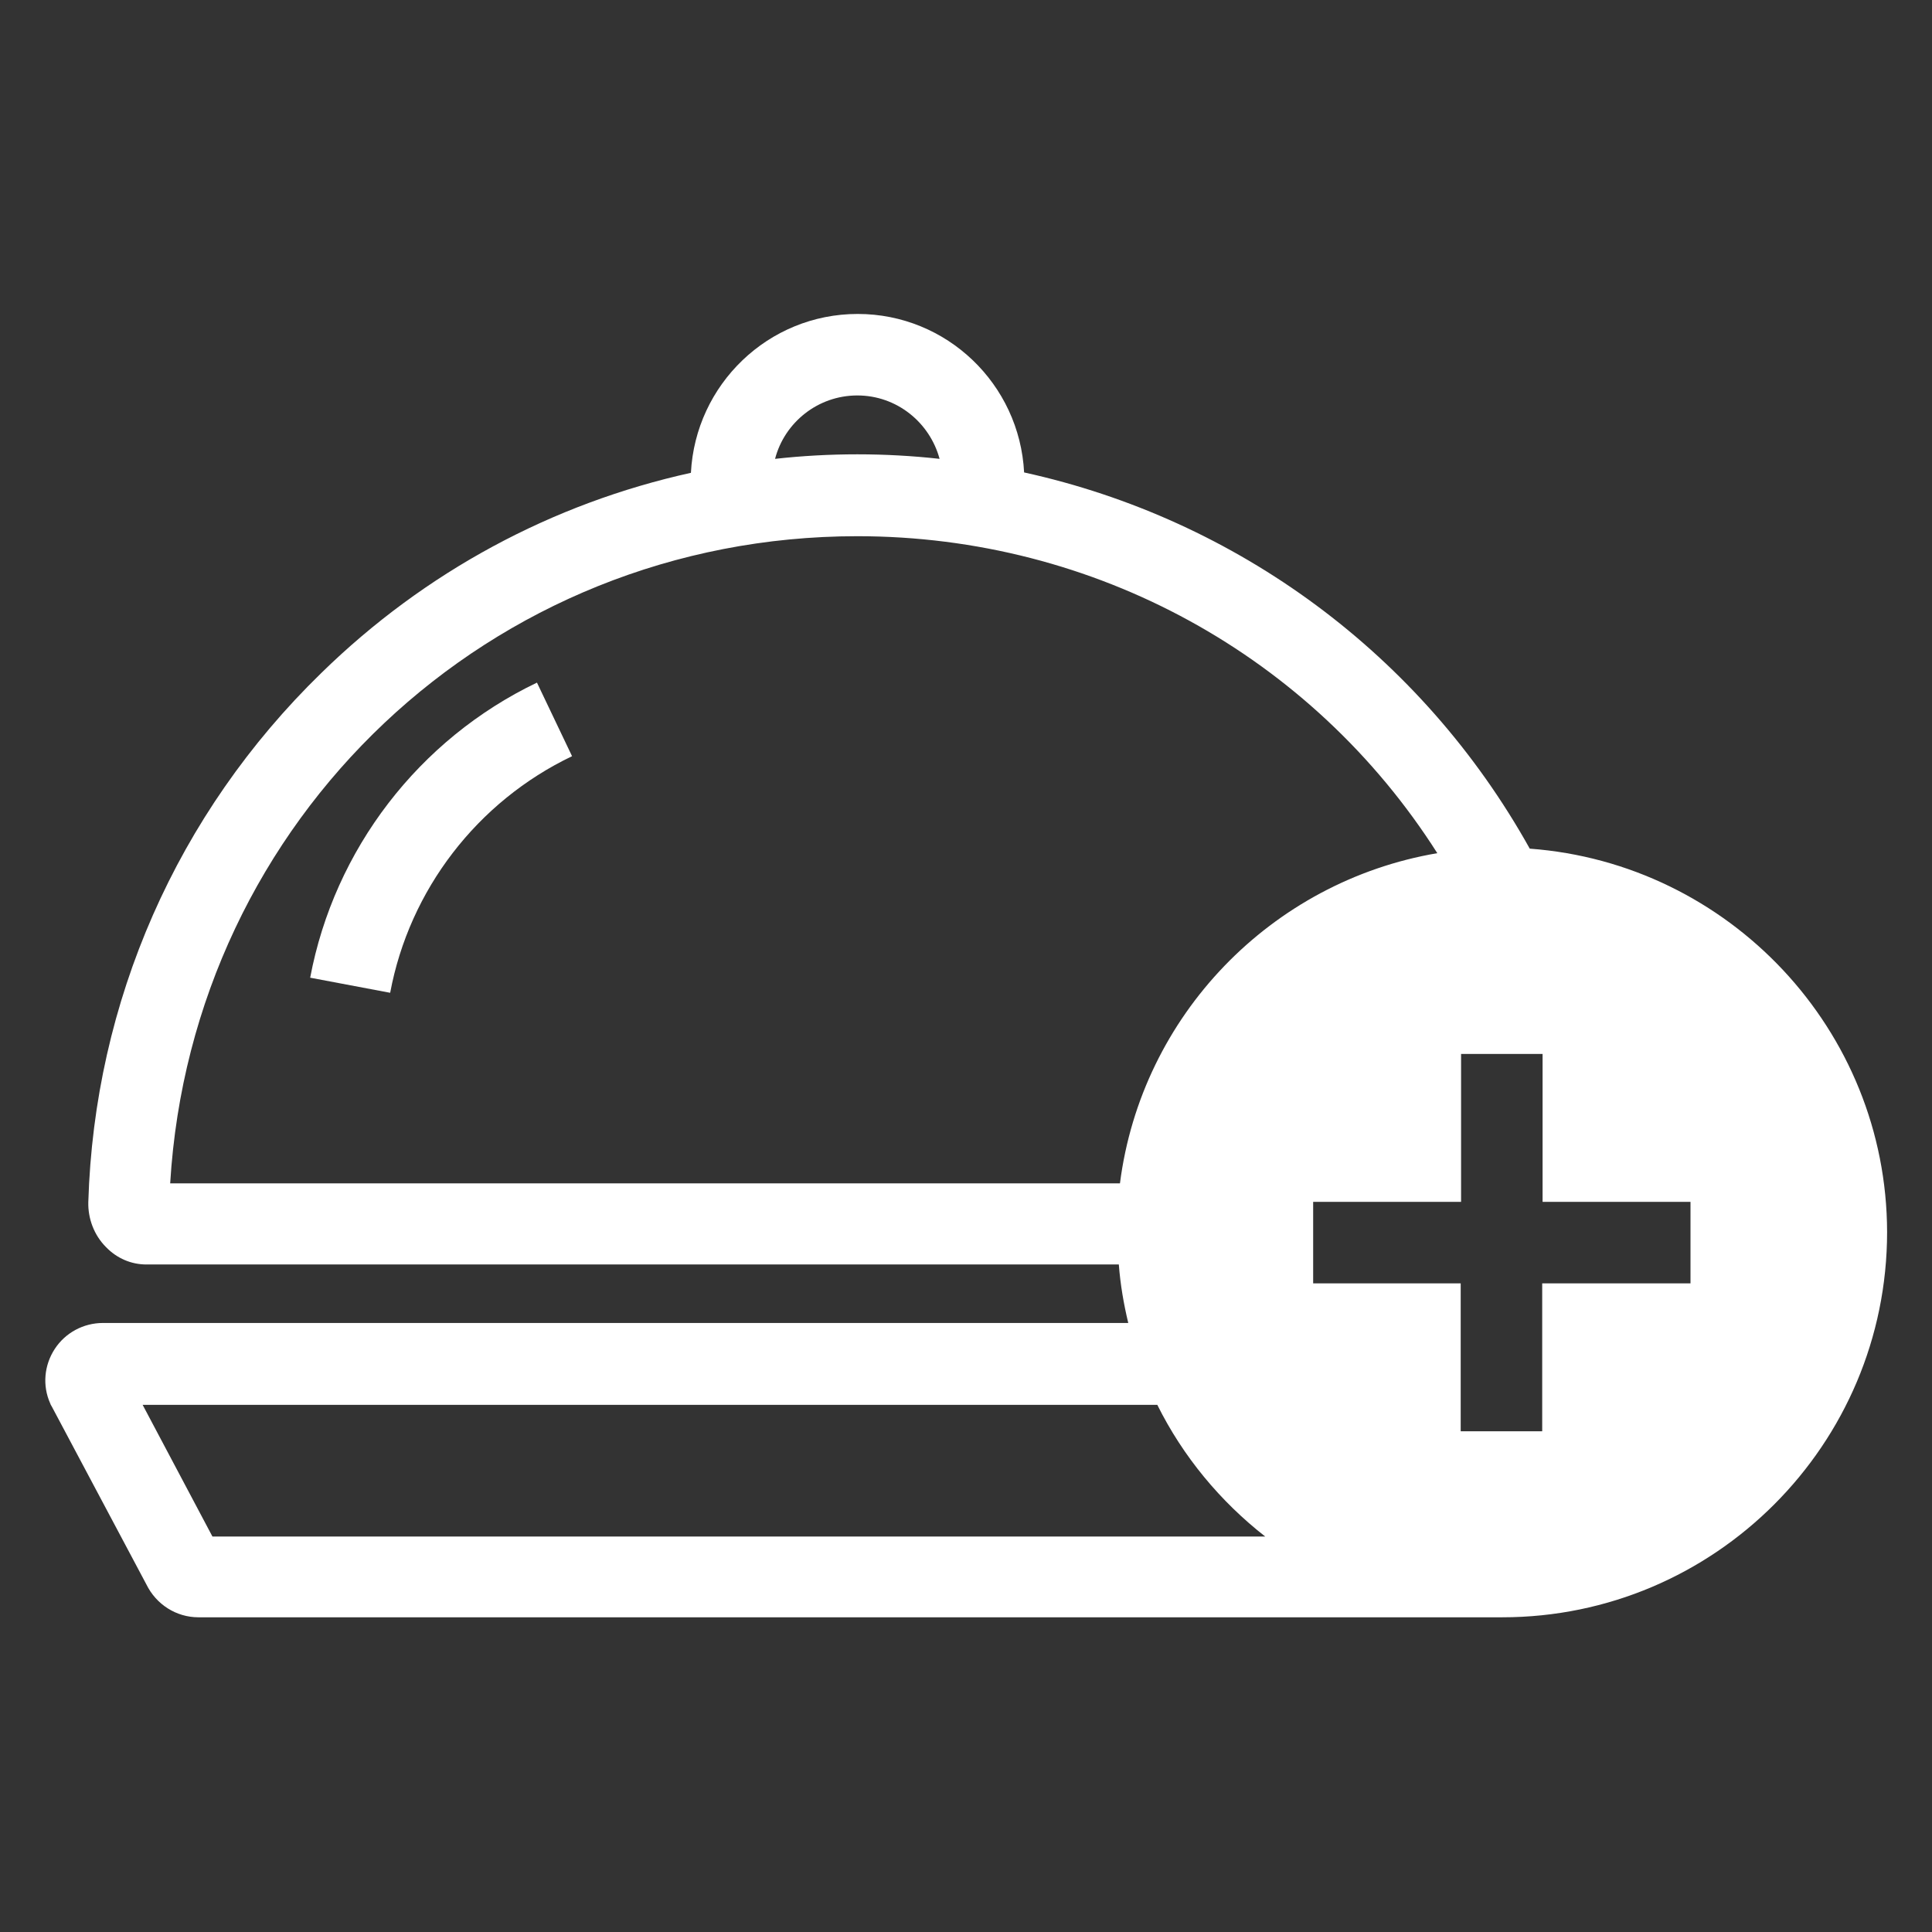 <?xml version="1.0" encoding="utf-8"?>
<!-- Generator: Adobe Illustrator 28.1.0, SVG Export Plug-In . SVG Version: 6.00 Build 0)  -->
<svg version="1.1" id="Layer_1" xmlns="http://www.w3.org/2000/svg" xmlns:xlink="http://www.w3.org/1999/xlink" x="0px" y="0px"
	 viewBox="0 0 512 512" style="enable-background:new 0 0 512 512;" xml:space="preserve">
<rect x="0" y="0" width="512" height="512" fill="#333333" stroke="none"/>
<style type="text/css">
	.st0{fill:#FFFFFF;}
</style>
<g id="Layer_1_00000088824835137151923460000013939558927387076232_">
	<g>
		<path class="st0" d="M82.2,259.1l21.2,4c5.1-27.3,23.1-50.7,48.2-62.7l-9.3-19.5C111,195.9,88.6,225.1,82.2,259.1L82.2,259.1z"/>
		<path class="st0" d="M405.4,224.9c-28.7-51.5-77.6-87.3-134-99.7c-1.2-23.4-20.5-42-44.1-42c-23.7,0-43,18.7-44.2,42.1
			c-36.7,8.1-70.5,26.2-98,53.1c-38.2,37.2-60.1,87-61.7,140.2c-0.1,4.3,1.5,8.7,4.7,11.9c2.9,3,6.7,4.6,10.7,4.6h257.7
			c0.4,5.3,1.3,10.5,2.5,15.5H27.3c-5.2,0-10,2.6-12.8,6.9c-2.8,4.3-3.3,9.7-1.2,14.4c0.1,0.3,0.2,0.5,0.4,0.8l25.1,47.2
			c2.6,5.3,7.9,8.7,13.8,8.7c0,0,342.3,0,345.5,0c56.3,0,102-45.8,102-102.1C500,272.9,458.2,228.8,405.4,224.9L405.4,224.9z
			 M227.2,104.8c10.5,0,19.2,7.2,21.8,16.8c-7.2-0.8-14.5-1.2-21.8-1.2c-7.3,0-14.6,0.4-21.8,1.2C207.9,112,216.7,104.8,227.2,104.8
			z M296.8,313.6H45.1c5.8-96.6,84.8-171.5,182.1-171.5c63,0,120.5,31.8,153.7,84C336.9,233.6,302.5,269.1,296.8,313.6z M56.3,407.2
			l-18.5-34.9h268.9c6.8,13.7,16.7,25.6,28.6,34.9H56.3z M447.9,340.1h-39.2v39.2h-21.6v-39.2H348v-21.6h39.2v-39.2h21.6v39.2h39.2
			V340.1z"/>
	</g>
</g>
<g id="Layer_2_00000113337408568190053300000017598281668103436717_">
</g>
<g id="Layer_3">
</g>
</svg>
